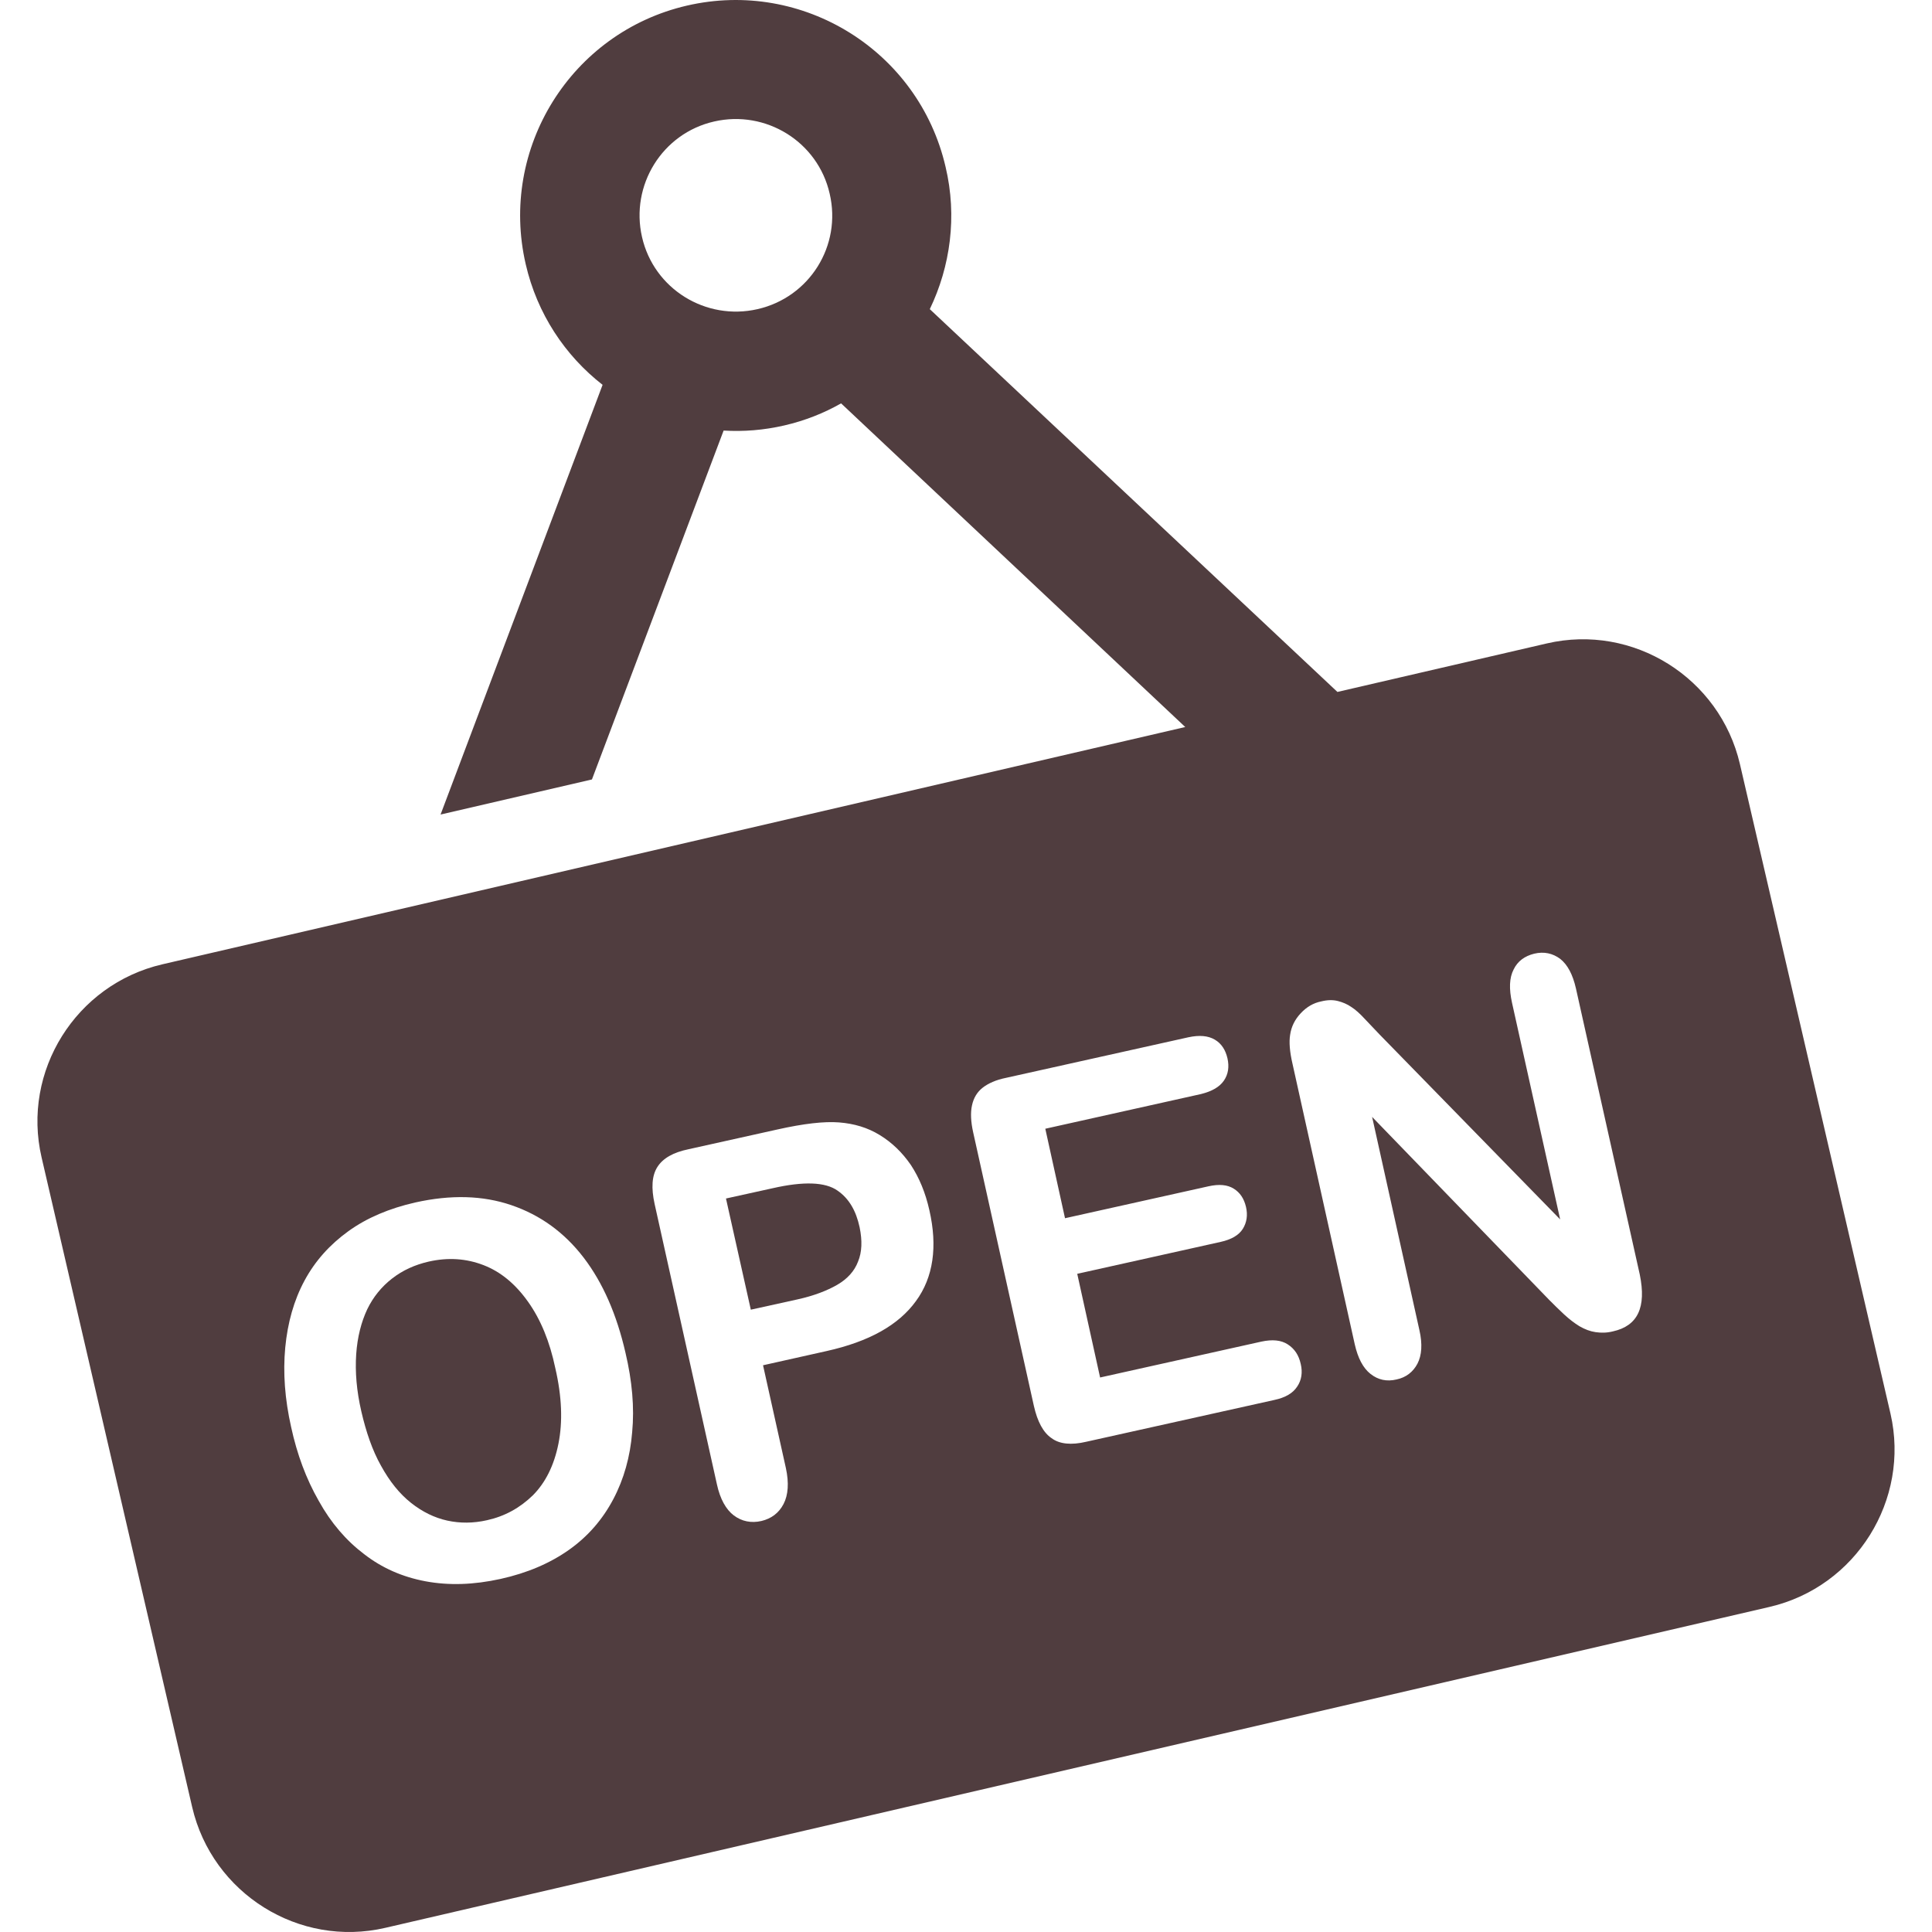 <?xml version="1.0" encoding="iso-8859-1"?>
<!-- Generator: Adobe Illustrator 19.1.0, SVG Export Plug-In . SVG Version: 6.00 Build 0)  -->
<svg version="1.1" id="Capa_1" xmlns="http://www.w3.org/2000/svg" xmlns:xlink="http://www.w3.org/1999/xlink" x="0px" y="0px"
	 viewBox="0 0 490.079 490.079" style="enable-background:new 0 0 490.079 490.079;" xml:space="preserve">
<g>
	<g>
		<path d="M212.455,302.019c-3.1-2.2-8.6-2.4-16.5-0.6l-11.8,2.6l6.3,28.2l11.8-2.6c4.1-0.9,7.5-2.2,10.1-3.7s4.4-3.5,5.3-5.9
			c1-2.4,1.1-5.3,0.4-8.7C217.155,307.119,215.355,304.019,212.455,302.019z" style="fill:#503d3f"/>
		<path d="M133.955,330.219c-3.2-4.5-6.9-7.6-11.3-9.3c-4.4-1.7-9-2-13.9-0.9c-3.5,0.8-6.6,2.2-9.3,4.3c-2.7,2.1-4.8,4.7-6.3,7.8
			c-1.5,3.2-2.5,7-2.8,11.4c-0.3,4.5,0.1,9.3,1.3,14.5c1.2,5.2,2.8,9.9,5,13.8c2.2,4,4.7,7.1,7.6,9.4s6,3.8,9.2,4.5
			s6.6,0.7,10.1-0.1c4.5-1,8.3-3.1,11.6-6.3c3.2-3.2,5.4-7.6,6.5-13.1s0.9-11.9-0.8-19.2
			C139.455,340.319,137.155,334.719,133.955,330.219z" style="fill:#503d3f"/>
		<path d="M479.555,358.619l-38.2-164.8c-5.1-21.9-27.1-35.7-49-30.6l-53.1,12.3l-103.4-97.1c5.2-10.8,7-23.5,4-36.1
			c-6.8-29.4-36.2-47.7-65.6-40.9s-47.7,36.2-40.9,65.6c2.9,12.6,10,23.2,19.5,30.6l-41.1,109l38.4-8.9l33.4-88.5
			c5.1,0.3,10.2-0.1,15.4-1.3c5.2-1.2,10-3.1,14.4-5.6l87.3,82.1l-259.5,60.2c-21.9,5.1-35.7,27.1-30.6,49l38.2,164.8
			c5.1,21.9,27.1,35.7,49,30.6l351.1-81.4C470.855,402.519,484.555,380.419,479.555,358.619z M192.155,78.419
			c-13.1,3-26.3-5.1-29.3-18.3c-3-13.1,5.1-26.3,18.3-29.3c13.1-3,26.3,5.1,29.3,18.3C213.555,62.319,205.355,75.419,192.155,78.419
			z M160.355,363.319c-0.5,6.2-2.1,11.9-4.8,17s-6.4,9.4-11.2,12.8s-10.6,5.9-17.4,7.4c-6.8,1.5-13.1,1.7-19,0.6s-11.1-3.4-15.6-6.9
			c-4.5-3.4-8.4-7.9-11.5-13.5c-3.2-5.6-5.5-11.8-7-18.7c-1.6-7.1-2.1-13.8-1.5-20.2c0.6-6.3,2.2-12,4.9-17c2.7-5,6.4-9.1,11.1-12.5
			s10.4-5.8,17-7.3c9-2,17.1-1.8,24.4,0.7c7.3,2.5,13.4,6.9,18.3,13.3c4.9,6.4,8.4,14.5,10.6,24.1
			C160.355,350.319,160.955,357.019,160.355,363.319z M232.355,330.019c-4.4,6.1-11.9,10.3-22.7,12.7l-16.1,3.6l5.8,26.1
			c0.8,3.7,0.6,6.8-0.6,9.1c-1.2,2.3-3.1,3.7-5.6,4.3c-2.6,0.6-5,0.1-7-1.4s-3.5-4.2-4.3-7.9l-15.8-71.1c-0.9-4.1-0.7-7.2,0.7-9.4
			c1.4-2.2,4-3.7,7.9-4.5l22.5-5c6.7-1.5,11.9-2.1,15.7-1.8c3.8,0.3,7.2,1.3,10.3,3.2c3.1,1.9,5.7,4.4,7.9,7.6
			c2.1,3.2,3.7,7,4.7,11.5C237.855,316.219,236.755,324.019,232.355,330.019z M329.055,351.719c-1.1,1.7-3,2.8-5.8,3.4l-47.7,10.6
			c-3.8,0.9-6.8,0.6-8.8-0.9c-2.1-1.4-3.6-4.2-4.5-8.2l-15.4-69.4c-0.6-2.7-0.7-5-0.3-6.8c0.4-1.9,1.3-3.4,2.7-4.5
			c1.4-1.1,3.4-2,5.9-2.5l46.3-10.3c2.8-0.6,5-0.4,6.7,0.6s2.7,2.6,3.2,4.7c0.5,2.2,0.2,4.1-0.9,5.7s-3,2.7-5.8,3.4l-39.5,8.8
			l5,22.7l36.4-8.1c2.7-0.6,4.8-0.4,6.4,0.6s2.6,2.5,3.1,4.6s0.2,4-0.8,5.6s-2.9,2.7-5.6,3.3l-36.4,8.1l5.8,26.3l40.9-9.1
			c2.8-0.6,5-0.4,6.7,0.7s2.8,2.7,3.3,5C330.455,348.119,330.155,350.119,329.055,351.719z M409.155,337.719c-1.6,0.4-3,0.4-4.4,0.2
			c-1.4-0.2-2.7-0.7-4.1-1.5c-1.3-0.8-2.6-1.8-3.9-3s-2.5-2.4-3.8-3.7l-44.9-46.4l12,54.1c0.8,3.5,0.6,6.4-0.5,8.5s-2.9,3.5-5.3,4
			c-2.5,0.6-4.7,0.1-6.6-1.4s-3.2-4-4-7.5l-15.8-71.2c-0.7-3-0.9-5.5-0.6-7.3c0.3-2.1,1.2-3.9,2.7-5.5c1.5-1.6,3.2-2.6,5.2-3
			c1.6-0.4,3-0.4,4.2-0.1s2.4,0.8,3.4,1.5c1.1,0.7,2.2,1.7,3.4,3c1.2,1.3,2.5,2.6,3.8,4l45.8,46.9l-12.2-54.9
			c-0.8-3.6-0.7-6.4,0.4-8.5c1-2.1,2.8-3.4,5.2-4c2.5-0.6,4.7-0.1,6.6,1.3c1.9,1.5,3.2,4,4,7.5l16.2,72.6
			C417.655,331.619,415.455,336.319,409.155,337.719z" style="fill:#503d3f"/>
	</g>
</g>
<g>
</g>
<g>
</g>
<g>
</g>
<g>
</g>
<g>
</g>
<g>
</g>
<g>
</g>
<g>
</g>
<g>
</g>
<g>
</g>
<g>
</g>
<g>
</g>
<g>
</g>
<g>
</g>
<g>
</g>
</svg>
